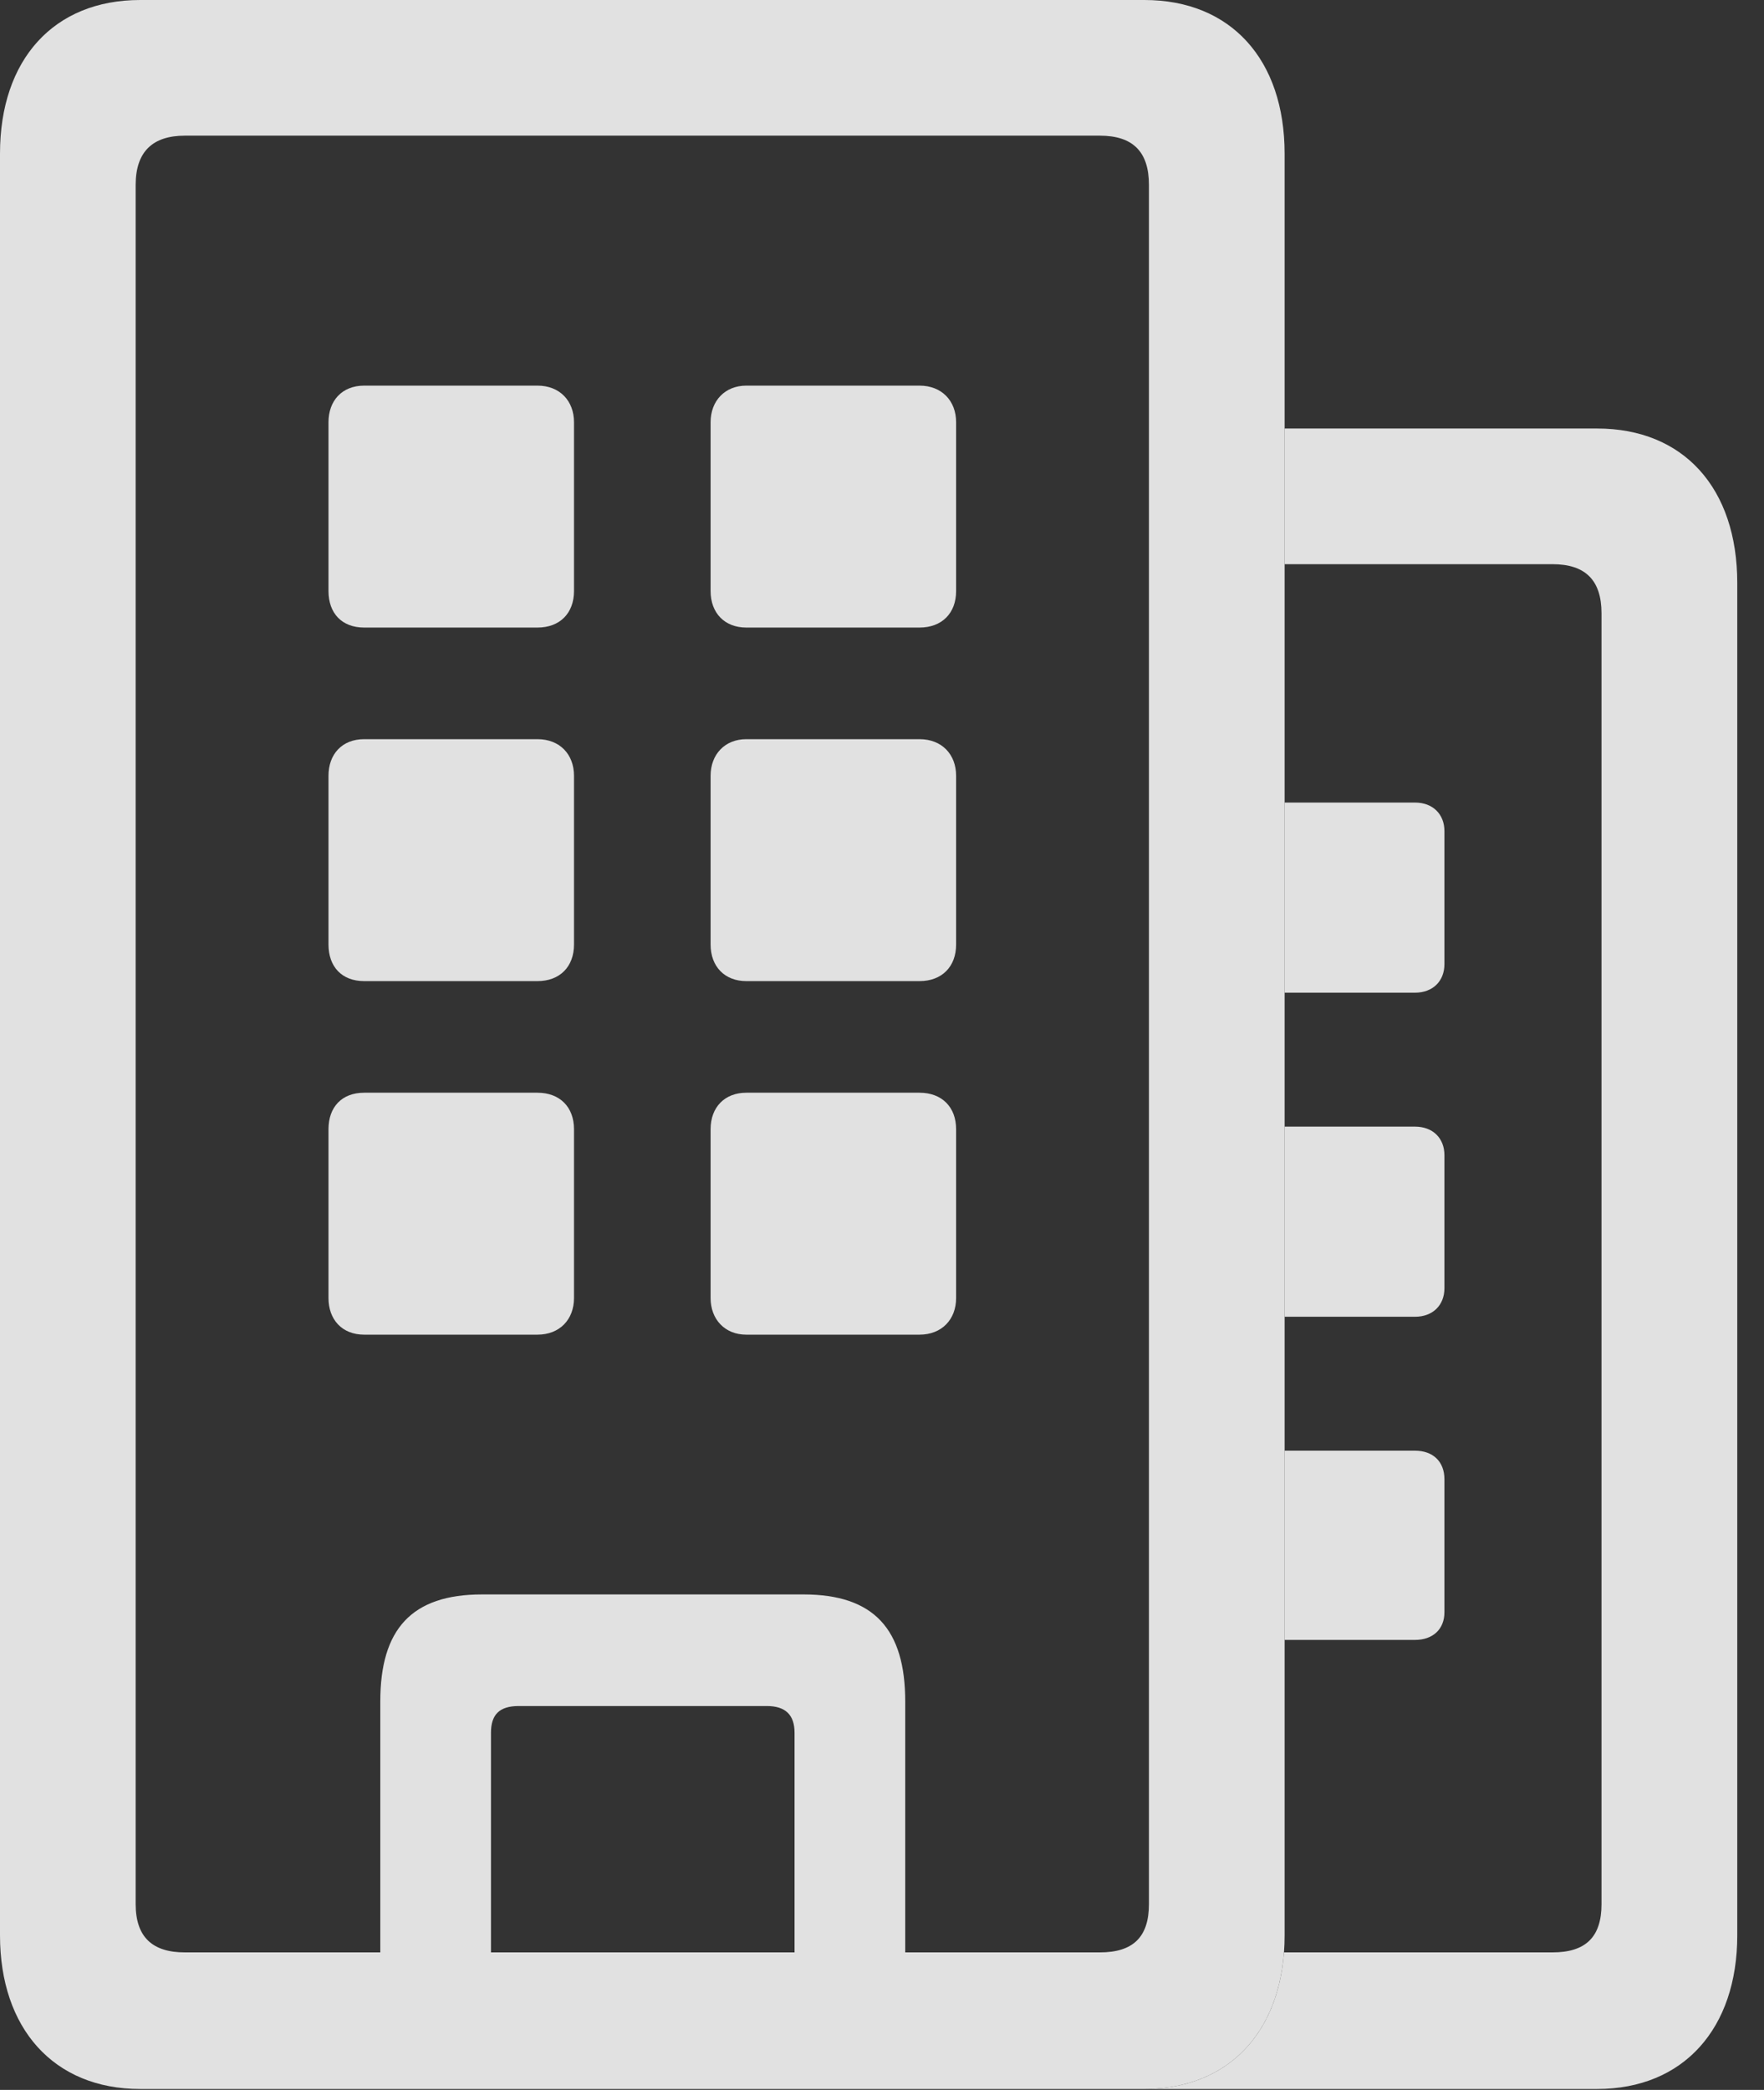 <?xml version="1.0" encoding="UTF-8"?>
<!--Generator: Apple Native CoreSVG 326-->
<!DOCTYPE svg
PUBLIC "-//W3C//DTD SVG 1.1//EN"
       "http://www.w3.org/Graphics/SVG/1.1/DTD/svg11.dtd">
<svg version="1.1" xmlns="http://www.w3.org/2000/svg" xmlns:xlink="http://www.w3.org/1999/xlink" viewBox="0 0 23.156 27.434">
 <rect x="0" y="0" width="23.156" height="27.434" fill="#333333" stroke="none"/>
 <g>
  <rect height="27.434" opacity="0" width="23.156" x="0" y="0"/>
  <path d="M22.805 7.652L22.805 25.406C22.805 26.625 22.102 27.422 20.965 27.422L15.023 27.422C16.089 27.422 16.774 26.721 16.855 25.629L20.379 25.629C20.812 25.629 21.023 25.43 21.023 24.996L21.023 8.051C21.023 7.617 20.812 7.406 20.379 7.406L16.863 7.406L16.863 5.625L20.965 5.625C22.102 5.625 22.805 6.41 22.805 7.652ZM18.961 19.418L18.961 21.164C18.961 21.387 18.809 21.527 18.574 21.527L16.863 21.527L16.863 19.043L18.574 19.043C18.809 19.043 18.961 19.184 18.961 19.418ZM18.961 15.164L18.961 16.91C18.961 17.133 18.809 17.285 18.574 17.285L16.863 17.285L16.863 14.789L18.574 14.789C18.809 14.789 18.961 14.941 18.961 15.164ZM18.961 10.91L18.961 12.656C18.961 12.879 18.809 13.031 18.574 13.031L16.863 13.031L16.863 10.535L18.574 10.535C18.809 10.535 18.961 10.688 18.961 10.91Z" fill="white" fill-opacity="0.85"/>
  <path d="M1.84 27.422L15.023 27.422C16.16 27.422 16.863 26.625 16.863 25.406L16.863 2.016C16.863 0.785 16.16 0 15.023 0L1.84 0C0.703 0 0 0.785 0 2.016L0 25.406C0 26.625 0.703 27.422 1.84 27.422ZM2.426 25.629C2.004 25.629 1.781 25.43 1.781 24.996L1.781 2.426C1.781 1.992 2.004 1.781 2.426 1.781L14.438 1.781C14.871 1.781 15.082 1.992 15.082 2.426L15.082 24.996C15.082 25.43 14.871 25.629 14.438 25.629ZM4.781 8.238L7.055 8.238C7.348 8.238 7.535 8.051 7.535 7.758L7.535 5.543C7.535 5.262 7.348 5.062 7.055 5.062L4.781 5.062C4.488 5.062 4.312 5.262 4.312 5.543L4.312 7.758C4.312 8.051 4.488 8.238 4.781 8.238ZM9.797 8.238L12.07 8.238C12.363 8.238 12.551 8.051 12.551 7.758L12.551 5.543C12.551 5.262 12.363 5.062 12.07 5.062L9.797 5.062C9.516 5.062 9.328 5.262 9.328 5.543L9.328 7.758C9.328 8.051 9.516 8.238 9.797 8.238ZM4.781 12.879L7.055 12.879C7.348 12.879 7.535 12.691 7.535 12.398L7.535 10.184C7.535 9.902 7.348 9.703 7.055 9.703L4.781 9.703C4.488 9.703 4.312 9.902 4.312 10.184L4.312 12.398C4.312 12.691 4.488 12.879 4.781 12.879ZM9.797 12.879L12.07 12.879C12.363 12.879 12.551 12.691 12.551 12.398L12.551 10.184C12.551 9.902 12.363 9.703 12.07 9.703L9.797 9.703C9.516 9.703 9.328 9.902 9.328 10.184L9.328 12.398C9.328 12.691 9.516 12.879 9.797 12.879ZM4.781 17.52L7.055 17.52C7.348 17.52 7.535 17.32 7.535 17.039L7.535 14.824C7.535 14.531 7.348 14.344 7.055 14.344L4.781 14.344C4.488 14.344 4.312 14.531 4.312 14.824L4.312 17.039C4.312 17.32 4.488 17.52 4.781 17.52ZM9.797 17.52L12.07 17.52C12.363 17.52 12.551 17.32 12.551 17.039L12.551 14.824C12.551 14.531 12.363 14.344 12.07 14.344L9.797 14.344C9.516 14.344 9.328 14.531 9.328 14.824L9.328 17.039C9.328 17.32 9.516 17.52 9.797 17.52ZM4.992 26.484L6.445 26.484L6.445 22.746C6.445 22.512 6.551 22.395 6.809 22.395L10.066 22.395C10.312 22.395 10.43 22.512 10.43 22.746L10.43 26.484L11.883 26.484L11.883 22.336C11.883 21.387 11.473 20.93 10.547 20.93L6.328 20.93C5.402 20.93 4.992 21.387 4.992 22.336Z" fill="white" fill-opacity="0.85"/>
 </g>
</svg>
